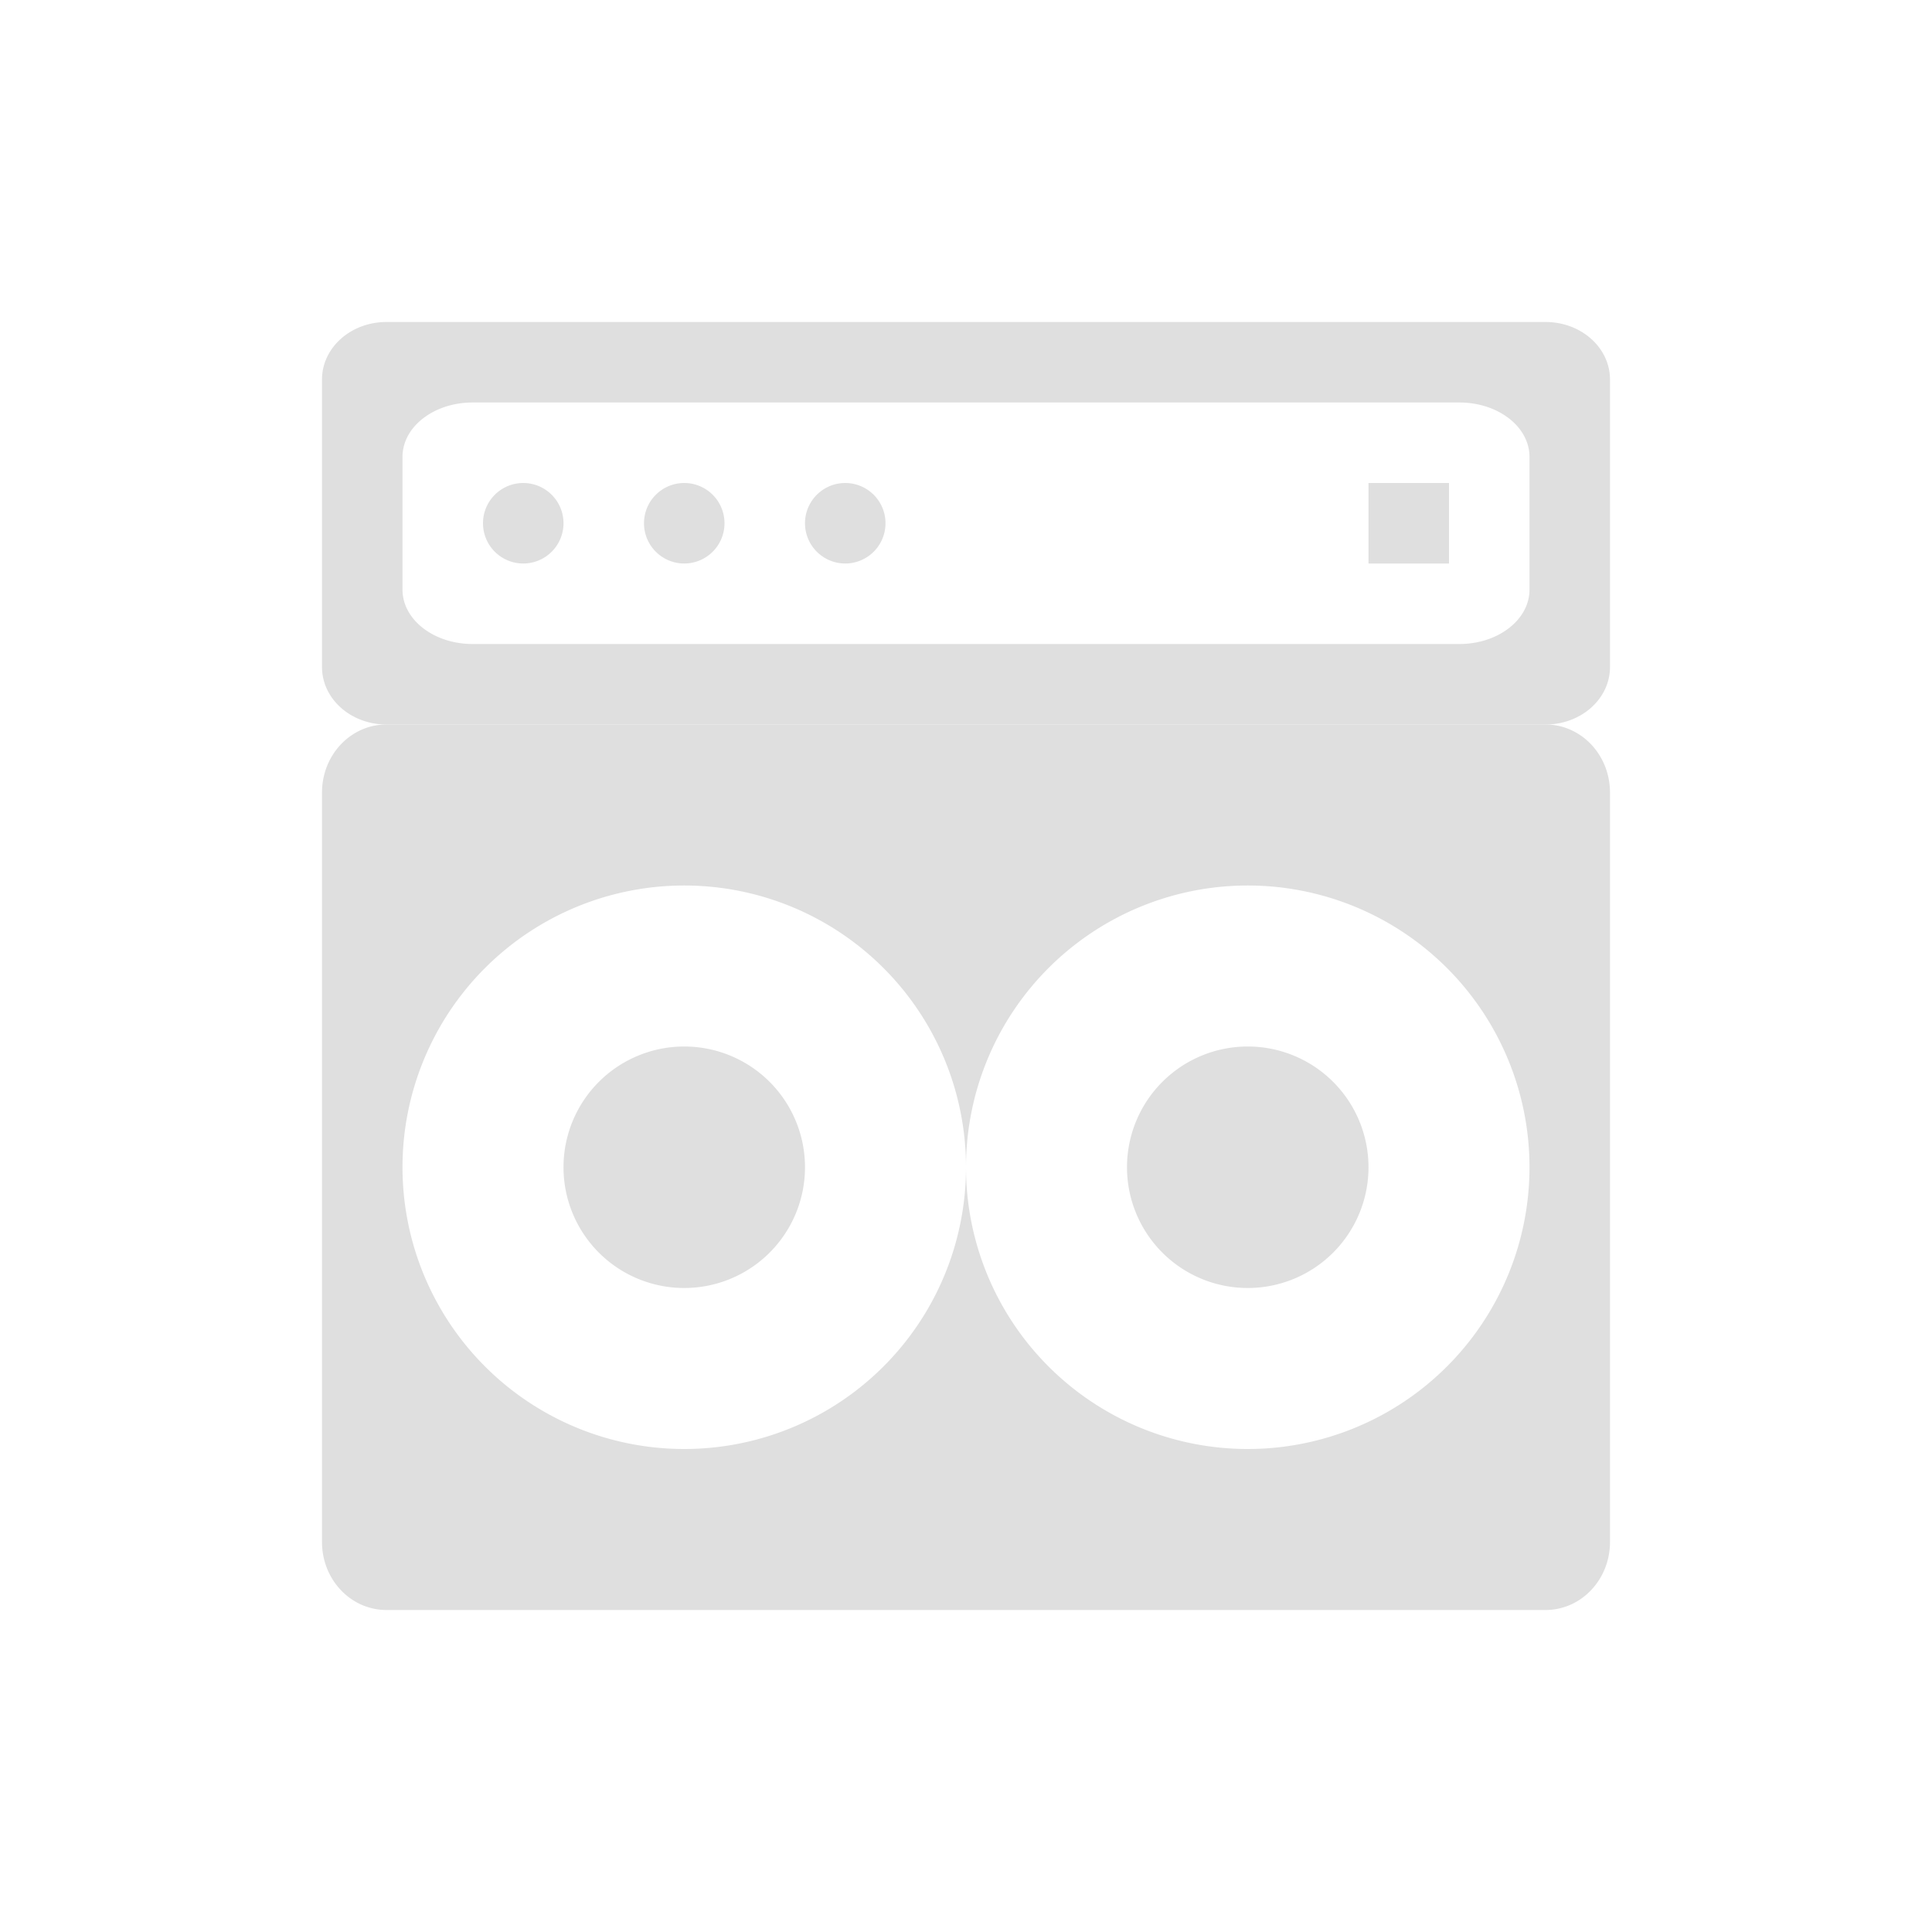 <svg xmlns="http://www.w3.org/2000/svg" width="24" height="24" version="1.1">
 <defs>
  <style id="current-color-scheme" type="text/css">
   .ColorScheme-Text { color:#dfdfdf; } .ColorScheme-ActiveText { color:#4285f4; }
  </style>
 </defs>
 <path style="fill:currentColor" class="ColorScheme-Text" d="M 4.801,9 C 4.358,9 4,9.377 4,9.846 v 9.309 C 4,19.623 4.358,20 4.801,20 H 19.199 C 19.642,20 20,19.623 20,19.154 V 9.846 C 20,9.377 19.642,9 19.199,9 Z M 8.5,11 A 3.5,3.5 0 0 1 12,14.5 3.5,3.5 0 0 1 15.5,11 3.5,3.5 0 0 1 19,14.5 3.5,3.5 0 0 1 15.5,18 3.5,3.5 0 0 1 12,14.5 3.5,3.5 0 0 1 8.5,18 3.5,3.5 0 0 1 5,14.5 3.5,3.5 0 0 1 8.5,11 Z m 0,2 A 1.5,1.5 0 0 0 7,14.5 1.5,1.5 0 0 0 8.5,16 1.5,1.5 0 0 0 10,14.5 1.5,1.5 0 0 0 8.5,13 Z m 7,0 A 1.5,1.5 0 0 0 14,14.5 1.5,1.5 0 0 0 15.5,16 1.5,1.5 0 0 0 17,14.5 1.5,1.5 0 0 0 15.5,13 Z"/>
 <path style="fill:currentColor" class="ColorScheme-Text" d="M 4.801,4 C 4.358,4 4,4.319 4,4.715 V 8.285 C 4,8.681 4.358,9 4.801,9 H 19.199 C 19.642,9 20,8.681 20,8.285 V 4.715 C 20,4.319 19.642,4 19.199,4 Z M 5.871,5 H 18.129 C 18.611,5 19,5.302 19,5.676 V 7.324 C 19,7.698 18.611,8 18.129,8 H 5.871 C 5.389,8 5,7.698 5,7.324 V 5.676 C 5,5.302 5.389,5 5.871,5 Z M 6.5,6 A 0.5,0.5 0 0 0 6,6.5 0.5,0.5 0 0 0 6.5,7 0.5,0.5 0 0 0 7,6.5 0.5,0.5 0 0 0 6.5,6 Z m 2,0 A 0.5,0.5 0 0 0 8,6.5 0.5,0.5 0 0 0 8.5,7 0.5,0.5 0 0 0 9,6.5 0.5,0.5 0 0 0 8.5,6 Z m 2,0 A 0.5,0.5 0 0 0 10,6.5 0.5,0.5 0 0 0 10.5,7 0.5,0.5 0 0 0 11,6.5 0.5,0.5 0 0 0 10.5,6 Z M 17,6 v 1 h 1 V 6 Z"/>
</svg>
